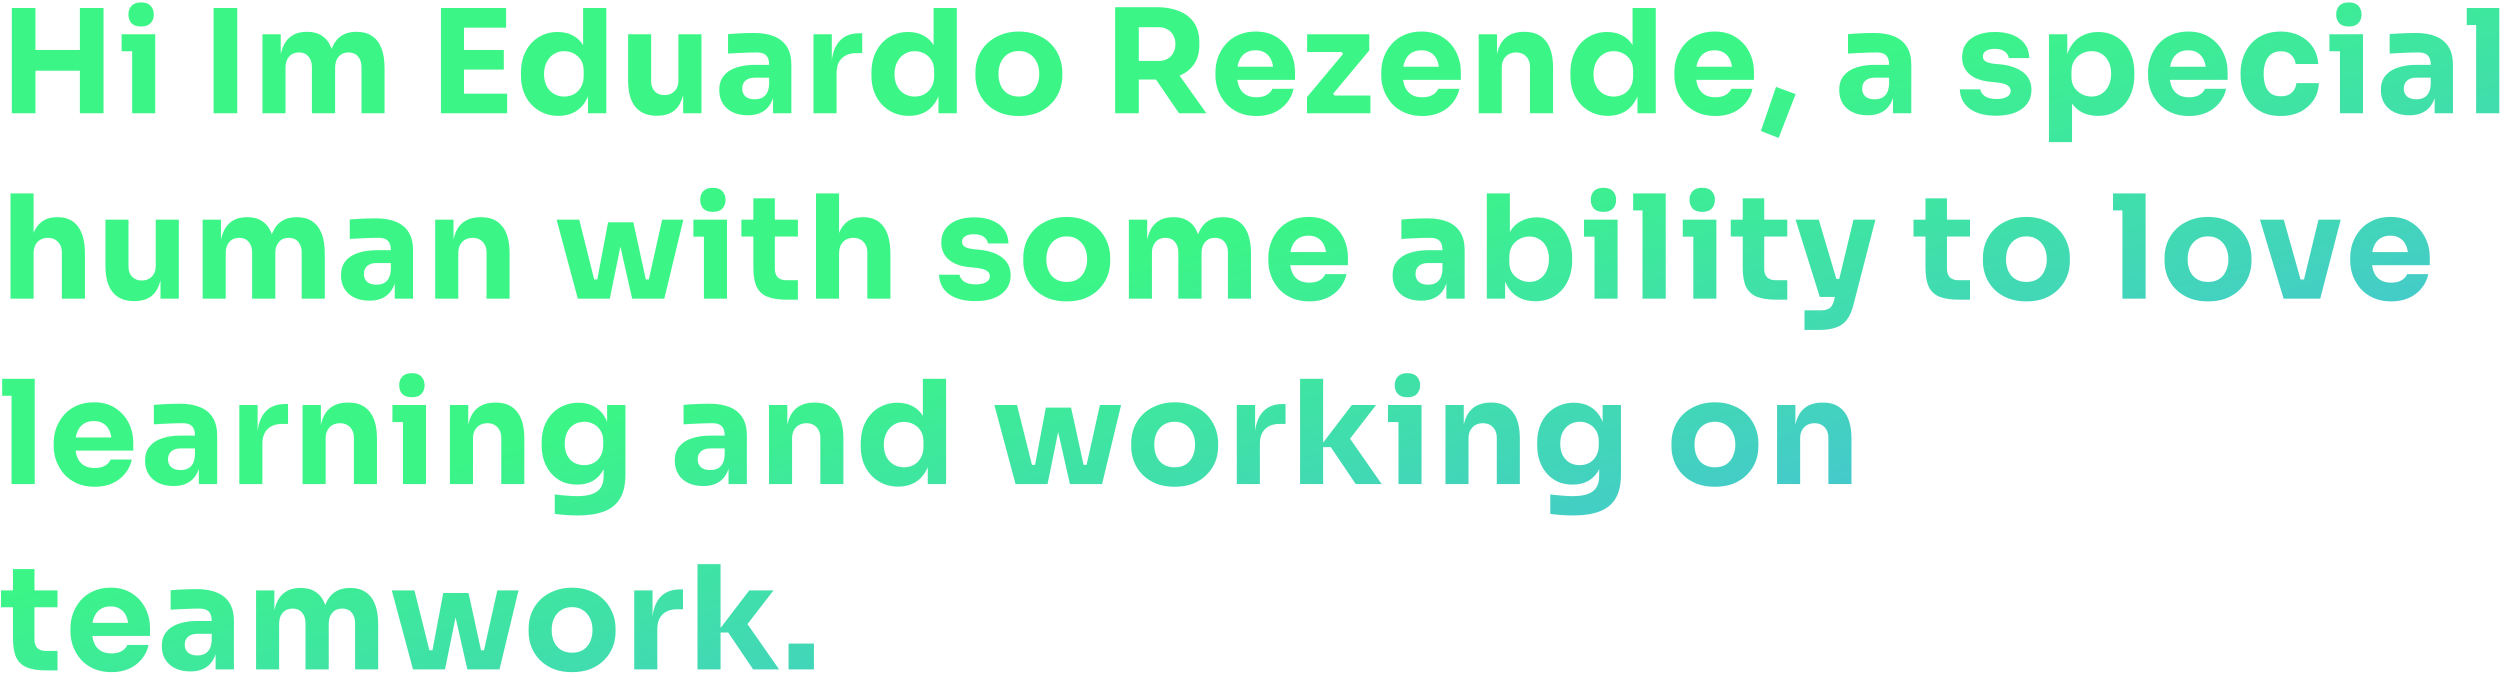 <svg width="971" height="262" viewBox="0 0 971 262" fill="none" xmlns="http://www.w3.org/2000/svg">
<path d="M31.024 44V3.12H40.208V44H31.024ZM4.592 44V3.12H13.776V44H4.592ZM12.152 27.48V19.416H32.648V27.48H12.152ZM51.333 44V13.312H60.293V44H51.333ZM47.245 19.92V13.312H60.293V19.92H47.245ZM54.805 10.288C53.125 10.288 51.874 9.859 51.053 9C50.269 8.104 49.877 6.984 49.877 5.64C49.877 4.259 50.269 3.139 51.053 2.28C51.874 1.384 53.125 0.936 54.805 0.936C56.485 0.936 57.717 1.384 58.501 2.28C59.322 3.139 59.733 4.259 59.733 5.64C59.733 6.984 59.322 8.104 58.501 9C57.717 9.859 56.485 10.288 54.805 10.288ZM82.954 44V3.12H92.138V44H82.954ZM101.932 44V13.312H109.044V26.528H108.54C108.54 23.392 108.932 20.779 109.716 18.688C110.5 16.597 111.676 15.029 113.244 13.984C114.812 12.901 116.734 12.36 119.012 12.36H119.404C121.718 12.36 123.641 12.901 125.172 13.984C126.74 15.029 127.916 16.597 128.7 18.688C129.521 20.779 129.932 23.392 129.932 26.528H127.748C127.748 23.392 128.14 20.779 128.924 18.688C129.745 16.597 130.94 15.029 132.508 13.984C134.076 12.901 135.998 12.36 138.276 12.36H138.668C140.982 12.36 142.924 12.901 144.492 13.984C146.097 15.029 147.31 16.597 148.132 18.688C148.953 20.779 149.364 23.392 149.364 26.528V44H140.404V26.024C140.404 24.344 139.956 22.981 139.06 21.936C138.201 20.891 136.969 20.368 135.364 20.368C133.758 20.368 132.489 20.909 131.556 21.992C130.622 23.037 130.156 24.437 130.156 26.192V44H121.14V26.024C121.14 24.344 120.692 22.981 119.796 21.936C118.937 20.891 117.724 20.368 116.156 20.368C114.513 20.368 113.225 20.909 112.292 21.992C111.358 23.037 110.892 24.437 110.892 26.192V44H101.932ZM171.264 44V3.12H180.224V44H171.264ZM179.104 44V36.384H196.968V44H179.104ZM179.104 27.032V19.416H195.68V27.032H179.104ZM179.104 10.736V3.12H196.576V10.736H179.104ZM216.9 45.008C214.735 45.008 212.756 44.616 210.964 43.832C209.21 43.048 207.679 41.965 206.372 40.584C205.066 39.165 204.058 37.504 203.348 35.6C202.676 33.696 202.34 31.643 202.34 29.44V28.152C202.34 25.949 202.658 23.896 203.292 21.992C203.964 20.088 204.916 18.427 206.148 17.008C207.418 15.552 208.93 14.432 210.684 13.648C212.439 12.827 214.399 12.416 216.564 12.416C219.028 12.416 221.156 12.957 222.948 14.04C224.74 15.085 226.14 16.653 227.148 18.744C228.156 20.797 228.716 23.336 228.828 26.36L226.476 24.176V3.12H235.492V44H228.38V31.288H229.612C229.5 34.2 228.884 36.683 227.764 38.736C226.682 40.789 225.207 42.357 223.34 43.44C221.474 44.485 219.327 45.008 216.9 45.008ZM219.14 37.504C220.522 37.504 221.772 37.205 222.892 36.608C224.05 35.973 224.964 35.059 225.636 33.864C226.346 32.669 226.7 31.232 226.7 29.552V27.48C226.7 25.837 226.346 24.456 225.636 23.336C224.927 22.216 223.994 21.357 222.836 20.76C221.679 20.163 220.428 19.864 219.084 19.864C217.591 19.864 216.247 20.256 215.052 21.04C213.895 21.787 212.98 22.832 212.308 24.176C211.636 25.483 211.3 27.013 211.3 28.768C211.3 30.56 211.636 32.109 212.308 33.416C212.98 34.723 213.914 35.731 215.108 36.44C216.303 37.149 217.647 37.504 219.14 37.504ZM254.979 44.952C251.433 44.952 248.707 43.813 246.803 41.536C244.899 39.221 243.947 35.749 243.947 31.12V13.312H252.907V31.568C252.907 33.211 253.374 34.517 254.307 35.488C255.241 36.459 256.491 36.944 258.059 36.944C259.665 36.944 260.971 36.44 261.979 35.432C262.987 34.424 263.491 33.061 263.491 31.344V13.312H272.451V44H265.339V31.064H265.955C265.955 34.163 265.545 36.757 264.723 38.848C263.939 40.901 262.763 42.432 261.195 43.44C259.627 44.448 257.686 44.952 255.371 44.952H254.979ZM300.249 44V34.928H298.737V25.072C298.737 23.504 298.364 22.328 297.617 21.544C296.87 20.76 295.676 20.368 294.033 20.368C293.212 20.368 292.129 20.387 290.785 20.424C289.441 20.461 288.06 20.517 286.641 20.592C285.222 20.667 283.934 20.741 282.777 20.816V13.256C283.636 13.181 284.644 13.107 285.801 13.032C286.958 12.957 288.153 12.901 289.385 12.864C290.617 12.827 291.774 12.808 292.857 12.808C295.993 12.808 298.625 13.256 300.753 14.152C302.918 15.048 304.561 16.411 305.681 18.24C306.801 20.032 307.361 22.347 307.361 25.184V44H300.249ZM290.449 44.784C288.246 44.784 286.305 44.392 284.625 43.608C282.982 42.824 281.694 41.704 280.761 40.248C279.828 38.755 279.361 36.981 279.361 34.928C279.361 32.688 279.94 30.859 281.097 29.44C282.254 27.984 283.878 26.92 285.969 26.248C288.06 25.539 290.468 25.184 293.193 25.184H299.745V30.168H293.137C291.569 30.168 290.356 30.56 289.497 31.344C288.676 32.091 288.265 33.117 288.265 34.424C288.265 35.656 288.676 36.664 289.497 37.448C290.356 38.195 291.569 38.568 293.137 38.568C294.145 38.568 295.041 38.4 295.825 38.064C296.646 37.691 297.318 37.075 297.841 36.216C298.364 35.357 298.662 34.163 298.737 32.632L300.865 34.872C300.678 37 300.156 38.792 299.297 40.248C298.476 41.704 297.318 42.824 295.825 43.608C294.369 44.392 292.577 44.784 290.449 44.784ZM315.963 44V13.312H323.075V26.472H322.907C322.907 22.141 323.822 18.8 325.651 16.448C327.518 14.096 330.206 12.92 333.715 12.92H334.891V20.648H332.651C330.187 20.648 328.283 21.32 326.939 22.664C325.595 23.971 324.923 25.875 324.923 28.376V44H315.963ZM353.025 45.008C350.86 45.008 348.881 44.616 347.089 43.832C345.335 43.048 343.804 41.965 342.497 40.584C341.191 39.165 340.183 37.504 339.473 35.6C338.801 33.696 338.465 31.643 338.465 29.44V28.152C338.465 25.949 338.783 23.896 339.417 21.992C340.089 20.088 341.041 18.427 342.273 17.008C343.543 15.552 345.055 14.432 346.809 13.648C348.564 12.827 350.524 12.416 352.689 12.416C355.153 12.416 357.281 12.957 359.073 14.04C360.865 15.085 362.265 16.653 363.273 18.744C364.281 20.797 364.841 23.336 364.953 26.36L362.601 24.176V3.12H371.617V44H364.505V31.288H365.737C365.625 34.2 365.009 36.683 363.889 38.736C362.807 40.789 361.332 42.357 359.465 43.44C357.599 44.485 355.452 45.008 353.025 45.008ZM355.265 37.504C356.647 37.504 357.897 37.205 359.017 36.608C360.175 35.973 361.089 35.059 361.761 33.864C362.471 32.669 362.825 31.232 362.825 29.552V27.48C362.825 25.837 362.471 24.456 361.761 23.336C361.052 22.216 360.119 21.357 358.961 20.76C357.804 20.163 356.553 19.864 355.209 19.864C353.716 19.864 352.372 20.256 351.177 21.04C350.02 21.787 349.105 22.832 348.433 24.176C347.761 25.483 347.425 27.013 347.425 28.768C347.425 30.56 347.761 32.109 348.433 33.416C349.105 34.723 350.039 35.731 351.233 36.44C352.428 37.149 353.772 37.504 355.265 37.504ZM395.696 45.064C393.008 45.064 390.619 44.653 388.528 43.832C386.438 42.973 384.664 41.816 383.208 40.36C381.79 38.904 380.707 37.243 379.96 35.376C379.214 33.472 378.84 31.475 378.84 29.384V28.096C378.84 25.968 379.214 23.952 379.96 22.048C380.744 20.107 381.864 18.408 383.32 16.952C384.814 15.496 386.606 14.357 388.696 13.536C390.787 12.677 393.12 12.248 395.696 12.248C398.347 12.248 400.699 12.677 402.752 13.536C404.843 14.357 406.616 15.496 408.072 16.952C409.528 18.408 410.648 20.107 411.432 22.048C412.216 23.952 412.608 25.968 412.608 28.096V29.384C412.608 31.475 412.235 33.472 411.488 35.376C410.742 37.243 409.64 38.904 408.184 40.36C406.766 41.816 405.011 42.973 402.92 43.832C400.83 44.653 398.422 45.064 395.696 45.064ZM395.696 37.504C397.451 37.504 398.907 37.131 400.064 36.384C401.222 35.637 402.099 34.592 402.696 33.248C403.331 31.904 403.648 30.411 403.648 28.768C403.648 27.013 403.331 25.483 402.696 24.176C402.062 22.832 401.147 21.768 399.952 20.984C398.795 20.2 397.376 19.808 395.696 19.808C394.054 19.808 392.635 20.2 391.44 20.984C390.246 21.768 389.331 22.832 388.696 24.176C388.099 25.483 387.8 27.013 387.8 28.768C387.8 30.411 388.099 31.904 388.696 33.248C389.294 34.592 390.19 35.637 391.384 36.384C392.579 37.131 394.016 37.504 395.696 37.504ZM433.123 44V2.784H442.307V44H433.123ZM457.931 44L445.947 26.416H456.027L468.571 44H457.931ZM439.843 30.896V23.672H449.923C451.267 23.672 452.425 23.411 453.395 22.888C454.403 22.328 455.169 21.563 455.691 20.592C456.251 19.584 456.531 18.427 456.531 17.12C456.531 15.813 456.251 14.675 455.691 13.704C455.169 12.696 454.403 11.931 453.395 11.408C452.425 10.848 451.267 10.568 449.923 10.568H439.843V2.784H449.195C452.593 2.784 455.542 3.307 458.043 4.352C460.545 5.36 462.467 6.872 463.811 8.888C465.155 10.904 465.827 13.443 465.827 16.504V17.4C465.827 20.424 465.137 22.944 463.755 24.96C462.411 26.939 460.489 28.432 457.987 29.44C455.523 30.411 452.593 30.896 449.195 30.896H439.843ZM488.035 45.064C485.421 45.064 483.107 44.616 481.091 43.72C479.112 42.824 477.451 41.629 476.107 40.136C474.8 38.605 473.792 36.907 473.083 35.04C472.411 33.136 472.075 31.195 472.075 29.216V28.096C472.075 26.043 472.411 24.083 473.083 22.216C473.792 20.312 474.8 18.613 476.107 17.12C477.413 15.627 479.037 14.451 480.979 13.592C482.957 12.696 485.197 12.248 487.699 12.248C490.984 12.248 493.747 12.995 495.987 14.488C498.264 15.944 500 17.867 501.195 20.256C502.389 22.608 502.987 25.184 502.987 27.984V31.008H475.827V25.912H497.555L494.643 28.264C494.643 26.435 494.381 24.867 493.859 23.56C493.336 22.253 492.552 21.264 491.507 20.592C490.499 19.883 489.229 19.528 487.699 19.528C486.131 19.528 484.805 19.883 483.723 20.592C482.64 21.301 481.819 22.347 481.259 23.728C480.699 25.072 480.419 26.733 480.419 28.712C480.419 30.541 480.68 32.147 481.203 33.528C481.725 34.872 482.547 35.917 483.667 36.664C484.787 37.411 486.243 37.784 488.035 37.784C489.677 37.784 491.021 37.467 492.067 36.832C493.112 36.197 493.821 35.413 494.195 34.48H502.427C501.979 36.533 501.101 38.363 499.795 39.968C498.488 41.573 496.845 42.824 494.867 43.72C492.888 44.616 490.611 45.064 488.035 45.064ZM507.635 44V37.728L522.026 20.48V21.376L520.683 19.696L521.691 20.2H507.691V13.312H531.827V19.584L517.435 36.832V35.992L518.779 37.672L517.771 37.112H532.275V44H507.635ZM552.433 45.064C549.82 45.064 547.505 44.616 545.489 43.72C543.51 42.824 541.849 41.629 540.505 40.136C539.198 38.605 538.19 36.907 537.481 35.04C536.809 33.136 536.473 31.195 536.473 29.216V28.096C536.473 26.043 536.809 24.083 537.481 22.216C538.19 20.312 539.198 18.613 540.505 17.12C541.812 15.627 543.436 14.451 545.377 13.592C547.356 12.696 549.596 12.248 552.097 12.248C555.382 12.248 558.145 12.995 560.385 14.488C562.662 15.944 564.398 17.867 565.593 20.256C566.788 22.608 567.385 25.184 567.385 27.984V31.008H540.225V25.912H561.953L559.041 28.264C559.041 26.435 558.78 24.867 558.257 23.56C557.734 22.253 556.95 21.264 555.905 20.592C554.897 19.883 553.628 19.528 552.097 19.528C550.529 19.528 549.204 19.883 548.121 20.592C547.038 21.301 546.217 22.347 545.657 23.728C545.097 25.072 544.817 26.733 544.817 28.712C544.817 30.541 545.078 32.147 545.601 33.528C546.124 34.872 546.945 35.917 548.065 36.664C549.185 37.411 550.641 37.784 552.433 37.784C554.076 37.784 555.42 37.467 556.465 36.832C557.51 36.197 558.22 35.413 558.593 34.48H566.825C566.377 36.533 565.5 38.363 564.193 39.968C562.886 41.573 561.244 42.824 559.265 43.72C557.286 44.616 555.009 45.064 552.433 45.064ZM574.322 44V13.312H581.434V26.472H580.93C580.93 23.336 581.322 20.723 582.106 18.632C582.928 16.541 584.16 14.973 585.802 13.928C587.445 12.883 589.442 12.36 591.794 12.36H592.186C595.77 12.36 598.496 13.536 600.362 15.888C602.266 18.203 603.218 21.731 603.218 26.472V44H594.258V25.968C594.258 24.325 593.773 22.981 592.802 21.936C591.832 20.891 590.525 20.368 588.882 20.368C587.202 20.368 585.84 20.909 584.794 21.992C583.786 23.037 583.282 24.419 583.282 26.136V44H574.322ZM624.51 45.008C622.344 45.008 620.366 44.616 618.574 43.832C616.819 43.048 615.288 41.965 613.982 40.584C612.675 39.165 611.667 37.504 610.958 35.6C610.286 33.696 609.95 31.643 609.95 29.44V28.152C609.95 25.949 610.267 23.896 610.902 21.992C611.574 20.088 612.526 18.427 613.758 17.008C615.027 15.552 616.539 14.432 618.294 13.648C620.048 12.827 622.008 12.416 624.174 12.416C626.638 12.416 628.766 12.957 630.558 14.04C632.35 15.085 633.75 16.653 634.758 18.744C635.766 20.797 636.326 23.336 636.438 26.36L634.086 24.176V3.12H643.102V44H635.99V31.288H637.222C637.11 34.2 636.494 36.683 635.374 38.736C634.291 40.789 632.816 42.357 630.95 43.44C629.083 44.485 626.936 45.008 624.51 45.008ZM626.75 37.504C628.131 37.504 629.382 37.205 630.502 36.608C631.659 35.973 632.574 35.059 633.246 33.864C633.955 32.669 634.31 31.232 634.31 29.552V27.48C634.31 25.837 633.955 24.456 633.246 23.336C632.536 22.216 631.603 21.357 630.446 20.76C629.288 20.163 628.038 19.864 626.694 19.864C625.2 19.864 623.856 20.256 622.662 21.04C621.504 21.787 620.59 22.832 619.918 24.176C619.246 25.483 618.91 27.013 618.91 28.768C618.91 30.56 619.246 32.109 619.918 33.416C620.59 34.723 621.523 35.731 622.718 36.44C623.912 37.149 625.256 37.504 626.75 37.504ZM666.285 45.064C663.671 45.064 661.357 44.616 659.341 43.72C657.362 42.824 655.701 41.629 654.357 40.136C653.05 38.605 652.042 36.907 651.333 35.04C650.661 33.136 650.325 31.195 650.325 29.216V28.096C650.325 26.043 650.661 24.083 651.333 22.216C652.042 20.312 653.05 18.613 654.357 17.12C655.663 15.627 657.287 14.451 659.229 13.592C661.207 12.696 663.447 12.248 665.949 12.248C669.234 12.248 671.997 12.995 674.237 14.488C676.514 15.944 678.25 17.867 679.445 20.256C680.639 22.608 681.237 25.184 681.237 27.984V31.008H654.077V25.912H675.805L672.893 28.264C672.893 26.435 672.631 24.867 672.109 23.56C671.586 22.253 670.802 21.264 669.757 20.592C668.749 19.883 667.479 19.528 665.949 19.528C664.381 19.528 663.055 19.883 661.973 20.592C660.89 21.301 660.069 22.347 659.509 23.728C658.949 25.072 658.669 26.733 658.669 28.712C658.669 30.541 658.93 32.147 659.453 33.528C659.975 34.872 660.797 35.917 661.917 36.664C663.037 37.411 664.493 37.784 666.285 37.784C667.927 37.784 669.271 37.467 670.317 36.832C671.362 36.197 672.071 35.413 672.445 34.48H680.677C680.229 36.533 679.351 38.363 678.045 39.968C676.738 41.573 675.095 42.824 673.117 43.72C671.138 44.616 668.861 45.064 666.285 45.064ZM690.819 53.576L683.931 50.888L689.811 33.752L697.427 36.552L690.819 53.576ZM735.233 44V34.928H733.721V25.072C733.721 23.504 733.348 22.328 732.601 21.544C731.855 20.76 730.66 20.368 729.017 20.368C728.196 20.368 727.113 20.387 725.769 20.424C724.425 20.461 723.044 20.517 721.625 20.592C720.207 20.667 718.919 20.741 717.761 20.816V13.256C718.62 13.181 719.628 13.107 720.785 13.032C721.943 12.957 723.137 12.901 724.369 12.864C725.601 12.827 726.759 12.808 727.841 12.808C730.977 12.808 733.609 13.256 735.737 14.152C737.903 15.048 739.545 16.411 740.665 18.24C741.785 20.032 742.345 22.347 742.345 25.184V44H735.233ZM725.433 44.784C723.231 44.784 721.289 44.392 719.609 43.608C717.967 42.824 716.679 41.704 715.745 40.248C714.812 38.755 714.345 36.981 714.345 34.928C714.345 32.688 714.924 30.859 716.081 29.44C717.239 27.984 718.863 26.92 720.953 26.248C723.044 25.539 725.452 25.184 728.177 25.184H734.729V30.168H728.121C726.553 30.168 725.34 30.56 724.481 31.344C723.66 32.091 723.249 33.117 723.249 34.424C723.249 35.656 723.66 36.664 724.481 37.448C725.34 38.195 726.553 38.568 728.121 38.568C729.129 38.568 730.025 38.4 730.809 38.064C731.631 37.691 732.303 37.075 732.825 36.216C733.348 35.357 733.647 34.163 733.721 32.632L735.849 34.872C735.663 37 735.14 38.792 734.281 40.248C733.46 41.704 732.303 42.824 730.809 43.608C729.353 44.392 727.561 44.784 725.433 44.784ZM775.353 44.952C770.985 44.952 767.569 44.056 765.105 42.264C762.641 40.472 761.335 37.952 761.185 34.704H769.137C769.287 35.675 769.865 36.552 770.873 37.336C771.919 38.083 773.468 38.456 775.521 38.456C777.089 38.456 778.377 38.195 779.385 37.672C780.431 37.112 780.953 36.328 780.953 35.32C780.953 34.424 780.561 33.715 779.777 33.192C778.993 32.632 777.593 32.24 775.577 32.016L773.169 31.792C769.473 31.419 766.692 30.392 764.825 28.712C762.996 27.032 762.081 24.885 762.081 22.272C762.081 20.107 762.623 18.296 763.705 16.84C764.788 15.384 766.281 14.283 768.185 13.536C770.127 12.789 772.329 12.416 774.793 12.416C778.751 12.416 781.943 13.293 784.369 15.048C786.796 16.765 788.065 19.267 788.177 22.552H780.225C780.076 21.544 779.553 20.704 778.657 20.032C777.761 19.323 776.436 18.968 774.681 18.968C773.3 18.968 772.199 19.229 771.377 19.752C770.556 20.275 770.145 20.984 770.145 21.88C770.145 22.739 770.5 23.392 771.209 23.84C771.919 24.288 773.076 24.605 774.681 24.792L777.089 25.016C780.86 25.427 783.791 26.472 785.881 28.152C787.972 29.832 789.017 32.091 789.017 34.928C789.017 36.981 788.457 38.773 787.337 40.304C786.217 41.797 784.631 42.955 782.577 43.776C780.524 44.56 778.116 44.952 775.353 44.952ZM795.822 55.2V13.312H802.934V26.584L801.982 26.528C802.132 23.467 802.766 20.891 803.886 18.8C805.006 16.672 806.518 15.085 808.422 14.04C810.326 12.957 812.473 12.416 814.862 12.416C816.99 12.416 818.913 12.808 820.63 13.592C822.385 14.376 823.878 15.477 825.11 16.896C826.38 18.277 827.332 19.92 827.966 21.824C828.638 23.691 828.974 25.744 828.974 27.984V29.272C828.974 31.475 828.657 33.547 828.022 35.488C827.388 37.392 826.454 39.053 825.222 40.472C824.028 41.891 822.553 43.011 820.798 43.832C819.081 44.616 817.102 45.008 814.862 45.008C812.548 45.008 810.457 44.541 808.59 43.608C806.761 42.637 805.286 41.181 804.166 39.24C803.046 37.261 802.43 34.76 802.318 31.736L804.782 35.096V55.2H795.822ZM812.342 37.504C813.873 37.504 815.198 37.131 816.318 36.384C817.476 35.637 818.372 34.592 819.006 33.248C819.641 31.904 819.958 30.355 819.958 28.6C819.958 26.845 819.641 25.315 819.006 24.008C818.372 22.701 817.494 21.693 816.374 20.984C815.254 20.237 813.91 19.864 812.342 19.864C810.998 19.864 809.729 20.181 808.534 20.816C807.34 21.451 806.369 22.365 805.622 23.56C804.913 24.717 804.558 26.136 804.558 27.816V29.888C804.558 31.493 804.932 32.875 805.678 34.032C806.462 35.152 807.452 36.011 808.646 36.608C809.841 37.205 811.073 37.504 812.342 37.504ZM850.253 45.064C847.64 45.064 845.325 44.616 843.309 43.72C841.331 42.824 839.669 41.629 838.325 40.136C837.019 38.605 836.011 36.907 835.301 35.04C834.629 33.136 834.293 31.195 834.293 29.216V28.096C834.293 26.043 834.629 24.083 835.301 22.216C836.011 20.312 837.019 18.613 838.325 17.12C839.632 15.627 841.256 14.451 843.197 13.592C845.176 12.696 847.416 12.248 849.917 12.248C853.203 12.248 855.965 12.995 858.205 14.488C860.483 15.944 862.219 17.867 863.413 20.256C864.608 22.608 865.205 25.184 865.205 27.984V31.008H838.045V25.912H859.773L856.861 28.264C856.861 26.435 856.6 24.867 856.077 23.56C855.555 22.253 854.771 21.264 853.725 20.592C852.717 19.883 851.448 19.528 849.917 19.528C848.349 19.528 847.024 19.883 845.941 20.592C844.859 21.301 844.037 22.347 843.477 23.728C842.917 25.072 842.637 26.733 842.637 28.712C842.637 30.541 842.899 32.147 843.421 33.528C843.944 34.872 844.765 35.917 845.885 36.664C847.005 37.411 848.461 37.784 850.253 37.784C851.896 37.784 853.24 37.467 854.285 36.832C855.331 36.197 856.04 35.413 856.413 34.48H864.645C864.197 36.533 863.32 38.363 862.013 39.968C860.707 41.573 859.064 42.824 857.085 43.72C855.107 44.616 852.829 45.064 850.253 45.064ZM885.919 45.064C883.268 45.064 880.953 44.635 878.975 43.776C877.033 42.88 875.409 41.685 874.103 40.192C872.796 38.699 871.825 37.019 871.191 35.152C870.556 33.248 870.239 31.288 870.239 29.272V28.208C870.239 26.117 870.575 24.12 871.247 22.216C871.919 20.275 872.908 18.557 874.215 17.064C875.521 15.571 877.145 14.395 879.087 13.536C881.065 12.677 883.324 12.248 885.863 12.248C888.625 12.248 891.071 12.789 893.199 13.872C895.327 14.917 897.025 16.392 898.295 18.296C899.564 20.2 900.273 22.384 900.423 24.848H891.631C891.481 23.467 890.921 22.309 889.951 21.376C889.017 20.405 887.655 19.92 885.863 19.92C884.369 19.92 883.119 20.293 882.111 21.04C881.14 21.787 880.412 22.813 879.927 24.12C879.441 25.427 879.199 26.976 879.199 28.768C879.199 30.411 879.423 31.904 879.871 33.248C880.319 34.555 881.028 35.581 881.999 36.328C883.007 37.037 884.313 37.392 885.919 37.392C887.113 37.392 888.121 37.187 888.943 36.776C889.801 36.328 890.473 35.731 890.959 34.984C891.481 34.2 891.799 33.304 891.911 32.296H900.647C900.535 34.835 899.825 37.075 898.519 39.016C897.212 40.92 895.476 42.413 893.311 43.496C891.145 44.541 888.681 45.064 885.919 45.064ZM908.833 44V13.312H917.793V44H908.833ZM904.745 19.92V13.312H917.793V19.92H904.745ZM912.305 10.288C910.625 10.288 909.374 9.859 908.553 9C907.769 8.104 907.377 6.984 907.377 5.64C907.377 4.259 907.769 3.139 908.553 2.28C909.374 1.384 910.625 0.936 912.305 0.936C913.985 0.936 915.217 1.384 916.001 2.28C916.822 3.139 917.233 4.259 917.233 5.64C917.233 6.984 916.822 8.104 916.001 9C915.217 9.859 913.985 10.288 912.305 10.288ZM945.616 44V34.928H944.104V25.072C944.104 23.504 943.731 22.328 942.984 21.544C942.238 20.76 941.043 20.368 939.4 20.368C938.579 20.368 937.496 20.387 936.152 20.424C934.808 20.461 933.427 20.517 932.008 20.592C930.59 20.667 929.302 20.741 928.144 20.816V13.256C929.003 13.181 930.011 13.107 931.168 13.032C932.326 12.957 933.52 12.901 934.752 12.864C935.984 12.827 937.142 12.808 938.224 12.808C941.36 12.808 943.992 13.256 946.12 14.152C948.286 15.048 949.928 16.411 951.048 18.24C952.168 20.032 952.728 22.347 952.728 25.184V44H945.616ZM935.816 44.784C933.614 44.784 931.672 44.392 929.992 43.608C928.35 42.824 927.062 41.704 926.128 40.248C925.195 38.755 924.728 36.981 924.728 34.928C924.728 32.688 925.307 30.859 926.464 29.44C927.622 27.984 929.246 26.92 931.336 26.248C933.427 25.539 935.835 25.184 938.56 25.184H945.112V30.168H938.504C936.936 30.168 935.723 30.56 934.864 31.344C934.043 32.091 933.632 33.117 933.632 34.424C933.632 35.656 934.043 36.664 934.864 37.448C935.723 38.195 936.936 38.568 938.504 38.568C939.512 38.568 940.408 38.4 941.192 38.064C942.014 37.691 942.686 37.075 943.208 36.216C943.731 35.357 944.03 34.163 944.104 32.632L946.232 34.872C946.046 37 945.523 38.792 944.664 40.248C943.843 41.704 942.686 42.824 941.192 43.608C939.736 44.392 937.944 44.784 935.816 44.784ZM961.722 44V3.12H970.738V44H961.722ZM958.082 9.728V3.12H970.738V9.728H958.082ZM4.088 116V75.12H13.048V98.696H11.704C11.704 95.597 12.096 92.984 12.88 90.856C13.664 88.728 14.821 87.123 16.352 86.04C17.883 84.92 19.805 84.36 22.12 84.36H22.512C25.909 84.36 28.504 85.573 30.296 88C32.088 90.389 32.984 93.899 32.984 98.528V116H24.024V97.968C24.024 96.288 23.52 94.944 22.512 93.936C21.541 92.891 20.253 92.368 18.648 92.368C16.968 92.368 15.605 92.909 14.56 93.992C13.552 95.075 13.048 96.512 13.048 98.304V116H4.088ZM51.979 116.952C48.433 116.952 45.707 115.813 43.803 113.536C41.899 111.221 40.947 107.749 40.947 103.12V85.312H49.907V103.568C49.907 105.211 50.374 106.517 51.307 107.488C52.241 108.459 53.491 108.944 55.059 108.944C56.665 108.944 57.971 108.44 58.979 107.432C59.987 106.424 60.491 105.061 60.491 103.344V85.312H69.451V116H62.339V103.064H62.955C62.955 106.163 62.545 108.757 61.723 110.848C60.939 112.901 59.763 114.432 58.195 115.44C56.627 116.448 54.686 116.952 52.371 116.952H51.979ZM78.713 116V85.312H85.825V98.528H85.321C85.321 95.392 85.713 92.779 86.497 90.688C87.281 88.597 88.457 87.029 90.025 85.984C91.593 84.901 93.516 84.36 95.793 84.36H96.185C98.5 84.36 100.422 84.901 101.953 85.984C103.521 87.029 104.697 88.597 105.481 90.688C106.302 92.779 106.713 95.392 106.713 98.528H104.529C104.529 95.392 104.921 92.779 105.705 90.688C106.526 88.597 107.721 87.029 109.289 85.984C110.857 84.901 112.78 84.36 115.057 84.36H115.449C117.764 84.36 119.705 84.901 121.273 85.984C122.878 87.029 124.092 88.597 124.913 90.688C125.734 92.779 126.145 95.392 126.145 98.528V116H117.185V98.024C117.185 96.344 116.737 94.981 115.841 93.936C114.982 92.891 113.75 92.368 112.145 92.368C110.54 92.368 109.27 92.909 108.337 93.992C107.404 95.037 106.937 96.437 106.937 98.192V116H97.921V98.024C97.921 96.344 97.473 94.981 96.577 93.936C95.718 92.891 94.505 92.368 92.937 92.368C91.294 92.368 90.006 92.909 89.073 93.992C88.14 95.037 87.673 96.437 87.673 98.192V116H78.713ZM153.319 116V106.928H151.807V97.072C151.807 95.504 151.434 94.328 150.687 93.544C149.941 92.76 148.746 92.368 147.103 92.368C146.282 92.368 145.199 92.387 143.855 92.424C142.511 92.461 141.13 92.517 139.711 92.592C138.293 92.667 137.005 92.741 135.847 92.816V85.256C136.706 85.181 137.714 85.107 138.871 85.032C140.029 84.957 141.223 84.901 142.455 84.864C143.687 84.827 144.845 84.808 145.927 84.808C149.063 84.808 151.695 85.256 153.823 86.152C155.989 87.048 157.631 88.411 158.751 90.24C159.871 92.032 160.431 94.347 160.431 97.184V116H153.319ZM143.519 116.784C141.317 116.784 139.375 116.392 137.695 115.608C136.053 114.824 134.765 113.704 133.831 112.248C132.898 110.755 132.431 108.981 132.431 106.928C132.431 104.688 133.01 102.859 134.167 101.44C135.325 99.984 136.949 98.92 139.039 98.248C141.13 97.539 143.538 97.184 146.263 97.184H152.815V102.168H146.207C144.639 102.168 143.426 102.56 142.567 103.344C141.746 104.091 141.335 105.117 141.335 106.424C141.335 107.656 141.746 108.664 142.567 109.448C143.426 110.195 144.639 110.568 146.207 110.568C147.215 110.568 148.111 110.4 148.895 110.064C149.717 109.691 150.389 109.075 150.911 108.216C151.434 107.357 151.733 106.163 151.807 104.632L153.935 106.872C153.749 109 153.226 110.792 152.367 112.248C151.546 113.704 150.389 114.824 148.895 115.608C147.439 116.392 145.647 116.784 143.519 116.784ZM169.033 116V85.312H176.145V98.472H175.641C175.641 95.336 176.033 92.723 176.817 90.632C177.639 88.541 178.871 86.973 180.513 85.928C182.156 84.883 184.153 84.36 186.505 84.36H186.897C190.481 84.36 193.207 85.536 195.073 87.888C196.977 90.203 197.929 93.731 197.929 98.472V116H188.969V97.968C188.969 96.325 188.484 94.981 187.513 93.936C186.543 92.891 185.236 92.368 183.593 92.368C181.913 92.368 180.551 92.909 179.505 93.992C178.497 95.037 177.993 96.419 177.993 98.136V116H169.033ZM230.578 116L236.178 86.32H245.978L252.474 116H245.53L238.866 86.544H242.842L236.85 116H230.578ZM228.45 116L228.394 108.552H234.554L234.61 116H228.45ZM224.418 116L216.186 85.312H224.978L232.65 116H224.418ZM247.826 116L247.882 108.552H254.042V116H247.826ZM250.346 116L257.178 85.312H265.41L258.018 116H250.346ZM273.403 116V85.312H282.363V116H273.403ZM269.315 91.92V85.312H282.363V91.92H269.315ZM276.875 82.288C275.195 82.288 273.945 81.859 273.123 81C272.339 80.104 271.947 78.984 271.947 77.64C271.947 76.259 272.339 75.139 273.123 74.28C273.945 73.384 275.195 72.936 276.875 72.936C278.555 72.936 279.787 73.384 280.571 74.28C281.393 75.139 281.803 76.259 281.803 77.64C281.803 78.984 281.393 80.104 280.571 81C279.787 81.859 278.555 82.288 276.875 82.288ZM305.595 116.392C302.496 116.392 299.995 116.019 298.091 115.272C296.187 114.488 294.787 113.2 293.891 111.408C293.032 109.579 292.603 107.115 292.603 104.016V77.024H300.947V104.352C300.947 105.808 301.32 106.928 302.067 107.712C302.851 108.459 303.952 108.832 305.371 108.832H309.907V116.392H305.595ZM287.955 91.864V85.312H309.907V91.864H287.955ZM316.932 116V75.12H325.892V98.696H324.548C324.548 95.597 324.94 92.984 325.724 90.856C326.508 88.728 327.665 87.123 329.196 86.04C330.726 84.92 332.649 84.36 334.964 84.36H335.356C338.753 84.36 341.348 85.573 343.14 88C344.932 90.389 345.828 93.899 345.828 98.528V116H336.868V97.968C336.868 96.288 336.364 94.944 335.356 93.936C334.385 92.891 333.097 92.368 331.492 92.368C329.812 92.368 328.449 92.909 327.404 93.992C326.396 95.075 325.892 96.512 325.892 98.304V116H316.932ZM378.869 116.952C374.501 116.952 371.085 116.056 368.621 114.264C366.157 112.472 364.85 109.952 364.701 106.704H372.653C372.802 107.675 373.381 108.552 374.389 109.336C375.434 110.083 376.983 110.456 379.037 110.456C380.605 110.456 381.893 110.195 382.901 109.672C383.946 109.112 384.469 108.328 384.469 107.32C384.469 106.424 384.077 105.715 383.293 105.192C382.509 104.632 381.109 104.24 379.093 104.016L376.685 103.792C372.989 103.419 370.207 102.392 368.341 100.712C366.511 99.032 365.597 96.885 365.597 94.272C365.597 92.107 366.138 90.296 367.221 88.84C368.303 87.384 369.797 86.283 371.701 85.536C373.642 84.789 375.845 84.416 378.309 84.416C382.266 84.416 385.458 85.293 387.885 87.048C390.311 88.765 391.581 91.267 391.693 94.552H383.741C383.591 93.544 383.069 92.704 382.173 92.032C381.277 91.323 379.951 90.968 378.197 90.968C376.815 90.968 375.714 91.229 374.893 91.752C374.071 92.275 373.661 92.984 373.661 93.88C373.661 94.739 374.015 95.392 374.725 95.84C375.434 96.288 376.591 96.605 378.197 96.792L380.605 97.016C384.375 97.427 387.306 98.472 389.397 100.152C391.487 101.832 392.533 104.091 392.533 106.928C392.533 108.981 391.973 110.773 390.853 112.304C389.733 113.797 388.146 114.955 386.093 115.776C384.039 116.56 381.631 116.952 378.869 116.952ZM414.29 117.064C411.602 117.064 409.213 116.653 407.122 115.832C405.031 114.973 403.258 113.816 401.802 112.36C400.383 110.904 399.301 109.243 398.554 107.376C397.807 105.472 397.434 103.475 397.434 101.384V100.096C397.434 97.968 397.807 95.952 398.554 94.048C399.338 92.107 400.458 90.408 401.914 88.952C403.407 87.496 405.199 86.357 407.29 85.536C409.381 84.677 411.714 84.248 414.29 84.248C416.941 84.248 419.293 84.677 421.346 85.536C423.437 86.357 425.21 87.496 426.666 88.952C428.122 90.408 429.242 92.107 430.026 94.048C430.81 95.952 431.202 97.968 431.202 100.096V101.384C431.202 103.475 430.829 105.472 430.082 107.376C429.335 109.243 428.234 110.904 426.778 112.36C425.359 113.816 423.605 114.973 421.514 115.832C419.423 116.653 417.015 117.064 414.29 117.064ZM414.29 109.504C416.045 109.504 417.501 109.131 418.658 108.384C419.815 107.637 420.693 106.592 421.29 105.248C421.925 103.904 422.242 102.411 422.242 100.768C422.242 99.013 421.925 97.483 421.29 96.176C420.655 94.832 419.741 93.768 418.546 92.984C417.389 92.2 415.97 91.808 414.29 91.808C412.647 91.808 411.229 92.2 410.034 92.984C408.839 93.768 407.925 94.832 407.29 96.176C406.693 97.483 406.394 99.013 406.394 100.768C406.394 102.411 406.693 103.904 407.29 105.248C407.887 106.592 408.783 107.637 409.978 108.384C411.173 109.131 412.61 109.504 414.29 109.504ZM438.455 116V85.312H445.567V98.528H445.063C445.063 95.392 445.455 92.779 446.239 90.688C447.023 88.597 448.199 87.029 449.767 85.984C451.335 84.901 453.258 84.36 455.535 84.36H455.927C458.242 84.36 460.165 84.901 461.695 85.984C463.263 87.029 464.439 88.597 465.223 90.688C466.045 92.779 466.455 95.392 466.455 98.528H464.271C464.271 95.392 464.663 92.779 465.447 90.688C466.269 88.597 467.463 87.029 469.031 85.984C470.599 84.901 472.522 84.36 474.799 84.36H475.191C477.506 84.36 479.447 84.901 481.015 85.984C482.621 87.029 483.834 88.597 484.655 90.688C485.477 92.779 485.887 95.392 485.887 98.528V116H476.927V98.024C476.927 96.344 476.479 94.981 475.583 93.936C474.725 92.891 473.493 92.368 471.887 92.368C470.282 92.368 469.013 92.909 468.079 93.992C467.146 95.037 466.679 96.437 466.679 98.192V116H457.663V98.024C457.663 96.344 457.215 94.981 456.319 93.936C455.461 92.891 454.247 92.368 452.679 92.368C451.037 92.368 449.749 92.909 448.815 93.992C447.882 95.037 447.415 96.437 447.415 98.192V116H438.455ZM508.582 117.064C505.968 117.064 503.654 116.616 501.638 115.72C499.659 114.824 497.998 113.629 496.654 112.136C495.347 110.605 494.339 108.907 493.63 107.04C492.958 105.136 492.622 103.195 492.622 101.216V100.096C492.622 98.043 492.958 96.083 493.63 94.216C494.339 92.312 495.347 90.613 496.654 89.12C497.96 87.627 499.584 86.451 501.526 85.592C503.504 84.696 505.744 84.248 508.246 84.248C511.531 84.248 514.294 84.995 516.534 86.488C518.811 87.944 520.547 89.867 521.742 92.256C522.936 94.608 523.534 97.184 523.534 99.984V103.008H496.374V97.912H518.102L515.19 100.264C515.19 98.435 514.928 96.867 514.406 95.56C513.883 94.253 513.099 93.264 512.054 92.592C511.046 91.883 509.776 91.528 508.246 91.528C506.678 91.528 505.352 91.883 504.27 92.592C503.187 93.301 502.366 94.347 501.806 95.728C501.246 97.072 500.966 98.733 500.966 100.712C500.966 102.541 501.227 104.147 501.75 105.528C502.272 106.872 503.094 107.917 504.214 108.664C505.334 109.411 506.79 109.784 508.582 109.784C510.224 109.784 511.568 109.467 512.614 108.832C513.659 108.197 514.368 107.413 514.742 106.48H522.974C522.526 108.533 521.648 110.363 520.342 111.968C519.035 113.573 517.392 114.824 515.414 115.72C513.435 116.616 511.158 117.064 508.582 117.064ZM561.765 116V106.928H560.253V97.072C560.253 95.504 559.879 94.328 559.133 93.544C558.386 92.76 557.191 92.368 555.549 92.368C554.727 92.368 553.645 92.387 552.301 92.424C550.957 92.461 549.575 92.517 548.157 92.592C546.738 92.667 545.45 92.741 544.293 92.816V85.256C545.151 85.181 546.159 85.107 547.317 85.032C548.474 84.957 549.669 84.901 550.901 84.864C552.133 84.827 553.29 84.808 554.373 84.808C557.509 84.808 560.141 85.256 562.269 86.152C564.434 87.048 566.077 88.411 567.197 90.24C568.317 92.032 568.877 94.347 568.877 97.184V116H561.765ZM551.965 116.784C549.762 116.784 547.821 116.392 546.141 115.608C544.498 114.824 543.21 113.704 542.277 112.248C541.343 110.755 540.877 108.981 540.877 106.928C540.877 104.688 541.455 102.859 542.613 101.44C543.77 99.984 545.394 98.92 547.485 98.248C549.575 97.539 551.983 97.184 554.709 97.184H561.261V102.168H554.653C553.085 102.168 551.871 102.56 551.013 103.344C550.191 104.091 549.781 105.117 549.781 106.424C549.781 107.656 550.191 108.664 551.013 109.448C551.871 110.195 553.085 110.568 554.653 110.568C555.661 110.568 556.557 110.4 557.341 110.064C558.162 109.691 558.834 109.075 559.357 108.216C559.879 107.357 560.178 106.163 560.253 104.632L562.381 106.872C562.194 109 561.671 110.792 560.813 112.248C559.991 113.704 558.834 114.824 557.341 115.608C555.885 116.392 554.093 116.784 551.965 116.784ZM596.351 117.008C593.849 117.008 591.647 116.485 589.743 115.44C587.839 114.357 586.345 112.808 585.263 110.792C584.18 108.776 583.601 106.312 583.527 103.4H584.591V116H577.479V75.12H586.439V95.896L584.311 98.584C584.423 95.485 585.001 92.891 586.047 90.8C587.129 88.672 588.604 87.085 590.471 86.04C592.337 84.957 594.465 84.416 596.855 84.416C598.945 84.416 600.831 84.808 602.511 85.592C604.228 86.339 605.684 87.421 606.879 88.84C608.073 90.221 608.988 91.864 609.623 93.768C610.295 95.672 610.631 97.744 610.631 99.984V101.216C610.631 103.456 610.295 105.528 609.623 107.432C608.988 109.336 608.036 111.016 606.767 112.472C605.535 113.891 604.041 115.011 602.287 115.832C600.532 116.616 598.553 117.008 596.351 117.008ZM593.999 109.504C595.529 109.504 596.855 109.131 597.975 108.384C599.132 107.637 600.028 106.592 600.663 105.248C601.297 103.867 601.615 102.317 601.615 100.6C601.615 98.845 601.297 97.315 600.663 96.008C600.028 94.701 599.132 93.693 597.975 92.984C596.855 92.237 595.529 91.864 593.999 91.864C592.655 91.864 591.385 92.181 590.191 92.816C588.996 93.451 588.025 94.365 587.279 95.56C586.569 96.717 586.215 98.136 586.215 99.816V101.888C586.215 103.493 586.588 104.875 587.335 106.032C588.119 107.152 589.108 108.011 590.303 108.608C591.497 109.205 592.729 109.504 593.999 109.504ZM619.31 116V85.312H628.27V116H619.31ZM615.222 91.92V85.312H628.27V91.92H615.222ZM622.782 82.288C621.102 82.288 619.851 81.859 619.03 81C618.246 80.104 617.854 78.984 617.854 77.64C617.854 76.259 618.246 75.139 619.03 74.28C619.851 73.384 621.102 72.936 622.782 72.936C624.462 72.936 625.694 73.384 626.478 74.28C627.299 75.139 627.71 76.259 627.71 77.64C627.71 78.984 627.299 80.104 626.478 81C625.694 81.859 624.462 82.288 622.782 82.288ZM637.949 116V75.12H646.965V116H637.949ZM634.309 81.728V75.12H646.965V81.728H634.309ZM657.677 116V85.312H666.637V116H657.677ZM653.589 91.92V85.312H666.637V91.92H653.589ZM661.149 82.288C659.469 82.288 658.218 81.859 657.397 81C656.613 80.104 656.221 78.984 656.221 77.64C656.221 76.259 656.613 75.139 657.397 74.28C658.218 73.384 659.469 72.936 661.149 72.936C662.829 72.936 664.061 73.384 664.845 74.28C665.666 75.139 666.077 76.259 666.077 77.64C666.077 78.984 665.666 80.104 664.845 81C664.061 81.859 662.829 82.288 661.149 82.288ZM689.868 116.392C686.769 116.392 684.268 116.019 682.364 115.272C680.46 114.488 679.06 113.2 678.164 111.408C677.305 109.579 676.876 107.115 676.876 104.016V77.024H685.22V104.352C685.22 105.808 685.593 106.928 686.34 107.712C687.124 108.459 688.225 108.832 689.644 108.832H694.18V116.392H689.868ZM672.228 91.864V85.312H694.18V91.864H672.228ZM700.869 128.152V120.536H707.253C708.224 120.536 709.045 120.405 709.717 120.144C710.389 119.92 710.931 119.528 711.341 118.968C711.752 118.408 712.088 117.643 712.349 116.672L719.909 85.312H728.421L719.853 118.464C719.256 120.853 718.416 122.757 717.333 124.176C716.288 125.595 714.869 126.603 713.077 127.2C711.323 127.835 709.083 128.152 706.357 128.152H700.869ZM710.501 115.328V108.328H716.997V115.328H710.501ZM706.805 115.328L697.397 85.312H706.413L715.317 115.328H706.805ZM760.845 116.392C757.746 116.392 755.245 116.019 753.341 115.272C751.437 114.488 750.037 113.2 749.141 111.408C748.282 109.579 747.853 107.115 747.853 104.016V77.024H756.197V104.352C756.197 105.808 756.57 106.928 757.317 107.712C758.101 108.459 759.202 108.832 760.621 108.832H765.157V116.392H760.845ZM743.205 91.864V85.312H765.157V91.864H743.205ZM787.024 117.064C784.336 117.064 781.947 116.653 779.856 115.832C777.766 114.973 775.992 113.816 774.536 112.36C773.118 110.904 772.035 109.243 771.288 107.376C770.542 105.472 770.168 103.475 770.168 101.384V100.096C770.168 97.968 770.542 95.952 771.288 94.048C772.072 92.107 773.192 90.408 774.648 88.952C776.142 87.496 777.934 86.357 780.024 85.536C782.115 84.677 784.448 84.248 787.024 84.248C789.675 84.248 792.027 84.677 794.08 85.536C796.171 86.357 797.944 87.496 799.4 88.952C800.856 90.408 801.976 92.107 802.76 94.048C803.544 95.952 803.936 97.968 803.936 100.096V101.384C803.936 103.475 803.563 105.472 802.816 107.376C802.07 109.243 800.968 110.904 799.512 112.36C798.094 113.816 796.339 114.973 794.248 115.832C792.158 116.653 789.75 117.064 787.024 117.064ZM787.024 109.504C788.779 109.504 790.235 109.131 791.392 108.384C792.55 107.637 793.427 106.592 794.024 105.248C794.659 103.904 794.976 102.411 794.976 100.768C794.976 99.013 794.659 97.483 794.024 96.176C793.39 94.832 792.475 93.768 791.28 92.984C790.123 92.2 788.704 91.808 787.024 91.808C785.382 91.808 783.963 92.2 782.768 92.984C781.574 93.768 780.659 94.832 780.024 96.176C779.427 97.483 779.128 99.013 779.128 100.768C779.128 102.411 779.427 103.904 780.024 105.248C780.622 106.592 781.518 107.637 782.712 108.384C783.907 109.131 785.344 109.504 787.024 109.504ZM824.339 116V75.12H833.355V116H824.339ZM820.699 81.728V75.12H833.355V81.728H820.699ZM857.563 117.064C854.875 117.064 852.486 116.653 850.395 115.832C848.305 114.973 846.531 113.816 845.075 112.36C843.657 110.904 842.574 109.243 841.827 107.376C841.081 105.472 840.707 103.475 840.707 101.384V100.096C840.707 97.968 841.081 95.952 841.827 94.048C842.611 92.107 843.731 90.408 845.187 88.952C846.681 87.496 848.473 86.357 850.563 85.536C852.654 84.677 854.987 84.248 857.563 84.248C860.214 84.248 862.566 84.677 864.619 85.536C866.71 86.357 868.483 87.496 869.939 88.952C871.395 90.408 872.515 92.107 873.299 94.048C874.083 95.952 874.475 97.968 874.475 100.096V101.384C874.475 103.475 874.102 105.472 873.355 107.376C872.609 109.243 871.507 110.904 870.051 112.36C868.633 113.816 866.878 114.973 864.787 115.832C862.697 116.653 860.289 117.064 857.563 117.064ZM857.563 109.504C859.318 109.504 860.774 109.131 861.931 108.384C863.089 107.637 863.966 106.592 864.563 105.248C865.198 103.904 865.515 102.411 865.515 100.768C865.515 99.013 865.198 97.483 864.563 96.176C863.929 94.832 863.014 93.768 861.819 92.984C860.662 92.2 859.243 91.808 857.563 91.808C855.921 91.808 854.502 92.2 853.307 92.984C852.113 93.768 851.198 94.832 850.563 96.176C849.966 97.483 849.667 99.013 849.667 100.768C849.667 102.411 849.966 103.904 850.563 105.248C851.161 106.592 852.057 107.637 853.251 108.384C854.446 109.131 855.883 109.504 857.563 109.504ZM886.954 116L877.77 85.312H887.01L895.634 116H886.954ZM889.754 116V108.552H898.77V116H889.754ZM893.058 116L900.506 85.312H909.13L901.178 116H893.058ZM928.777 117.064C926.163 117.064 923.849 116.616 921.833 115.72C919.854 114.824 918.193 113.629 916.849 112.136C915.542 110.605 914.534 108.907 913.825 107.04C913.153 105.136 912.817 103.195 912.817 101.216V100.096C912.817 98.043 913.153 96.083 913.825 94.216C914.534 92.312 915.542 90.613 916.849 89.12C918.155 87.627 919.779 86.451 921.721 85.592C923.699 84.696 925.939 84.248 928.441 84.248C931.726 84.248 934.489 84.995 936.729 86.488C939.006 87.944 940.742 89.867 941.937 92.256C943.131 94.608 943.729 97.184 943.729 99.984V103.008H916.569V97.912H938.297L935.385 100.264C935.385 98.435 935.123 96.867 934.601 95.56C934.078 94.253 933.294 93.264 932.249 92.592C931.241 91.883 929.971 91.528 928.441 91.528C926.873 91.528 925.547 91.883 924.465 92.592C923.382 93.301 922.561 94.347 922.001 95.728C921.441 97.072 921.161 98.733 921.161 100.712C921.161 102.541 921.422 104.147 921.945 105.528C922.467 106.872 923.289 107.917 924.409 108.664C925.529 109.411 926.985 109.784 928.777 109.784C930.419 109.784 931.763 109.467 932.809 108.832C933.854 108.197 934.563 107.413 934.937 106.48H943.169C942.721 108.533 941.843 110.363 940.537 111.968C939.23 113.573 937.587 114.824 935.609 115.72C933.63 116.616 931.353 117.064 928.777 117.064ZM4.48 188V147.12H13.496V188H4.48ZM0.84 153.728V147.12H13.496V153.728H0.84ZM36.808 189.064C34.195 189.064 31.88 188.616 29.864 187.72C27.885 186.824 26.224 185.629 24.88 184.136C23.573 182.605 22.565 180.907 21.856 179.04C21.184 177.136 20.848 175.195 20.848 173.216V172.096C20.848 170.043 21.184 168.083 21.856 166.216C22.565 164.312 23.573 162.613 24.88 161.12C26.187 159.627 27.811 158.451 29.752 157.592C31.731 156.696 33.971 156.248 36.472 156.248C39.757 156.248 42.52 156.995 44.76 158.488C47.037 159.944 48.773 161.867 49.968 164.256C51.163 166.608 51.76 169.184 51.76 171.984V175.008H24.6V169.912H46.328L43.416 172.264C43.416 170.435 43.155 168.867 42.632 167.56C42.109 166.253 41.325 165.264 40.28 164.592C39.272 163.883 38.003 163.528 36.472 163.528C34.904 163.528 33.579 163.883 32.496 164.592C31.413 165.301 30.592 166.347 30.032 167.728C29.472 169.072 29.192 170.733 29.192 172.712C29.192 174.541 29.453 176.147 29.976 177.528C30.499 178.872 31.32 179.917 32.44 180.664C33.56 181.411 35.016 181.784 36.808 181.784C38.451 181.784 39.795 181.467 40.84 180.832C41.885 180.197 42.595 179.413 42.968 178.48H51.2C50.752 180.533 49.875 182.363 48.568 183.968C47.261 185.573 45.619 186.824 43.64 187.72C41.661 188.616 39.384 189.064 36.808 189.064ZM77.233 188V178.928H75.721V169.072C75.721 167.504 75.348 166.328 74.601 165.544C73.855 164.76 72.66 164.368 71.017 164.368C70.196 164.368 69.113 164.387 67.769 164.424C66.425 164.461 65.044 164.517 63.625 164.592C62.207 164.667 60.919 164.741 59.761 164.816V157.256C60.62 157.181 61.628 157.107 62.785 157.032C63.943 156.957 65.137 156.901 66.369 156.864C67.601 156.827 68.759 156.808 69.841 156.808C72.977 156.808 75.609 157.256 77.737 158.152C79.903 159.048 81.545 160.411 82.665 162.24C83.785 164.032 84.345 166.347 84.345 169.184V188H77.233ZM67.433 188.784C65.231 188.784 63.289 188.392 61.609 187.608C59.967 186.824 58.679 185.704 57.745 184.248C56.812 182.755 56.345 180.981 56.345 178.928C56.345 176.688 56.924 174.859 58.081 173.44C59.239 171.984 60.863 170.92 62.953 170.248C65.044 169.539 67.452 169.184 70.177 169.184H76.729V174.168H70.121C68.553 174.168 67.34 174.56 66.481 175.344C65.66 176.091 65.249 177.117 65.249 178.424C65.249 179.656 65.66 180.664 66.481 181.448C67.34 182.195 68.553 182.568 70.121 182.568C71.129 182.568 72.025 182.4 72.809 182.064C73.631 181.691 74.303 181.075 74.825 180.216C75.348 179.357 75.647 178.163 75.721 176.632L77.849 178.872C77.663 181 77.14 182.792 76.281 184.248C75.46 185.704 74.303 186.824 72.809 187.608C71.353 188.392 69.561 188.784 67.433 188.784ZM92.947 188V157.312H100.059V170.472H99.891C99.891 166.141 100.806 162.8 102.635 160.448C104.502 158.096 107.19 156.92 110.699 156.92H111.875V164.648H109.635C107.171 164.648 105.267 165.32 103.923 166.664C102.579 167.971 101.907 169.875 101.907 172.376V188H92.947ZM117.518 188V157.312H124.63V170.472H124.126C124.126 167.336 124.518 164.723 125.302 162.632C126.123 160.541 127.355 158.973 128.998 157.928C130.64 156.883 132.638 156.36 134.99 156.36H135.382C138.966 156.36 141.691 157.536 143.558 159.888C145.462 162.203 146.414 165.731 146.414 170.472V188H137.454V169.968C137.454 168.325 136.968 166.981 135.998 165.936C135.027 164.891 133.72 164.368 132.078 164.368C130.398 164.368 129.035 164.909 127.99 165.992C126.982 167.037 126.478 168.419 126.478 170.136V188H117.518ZM156.505 188V157.312H165.465V188H156.505ZM152.417 163.92V157.312H165.465V163.92H152.417ZM159.977 154.288C158.297 154.288 157.046 153.859 156.225 153C155.441 152.104 155.049 150.984 155.049 149.64C155.049 148.259 155.441 147.139 156.225 146.28C157.046 145.384 158.297 144.936 159.977 144.936C161.657 144.936 162.889 145.384 163.673 146.28C164.494 147.139 164.905 148.259 164.905 149.64C164.905 150.984 164.494 152.104 163.673 153C162.889 153.859 161.657 154.288 159.977 154.288ZM174.752 188V157.312H181.864V170.472H181.36C181.36 167.336 181.752 164.723 182.536 162.632C183.357 160.541 184.589 158.973 186.232 157.928C187.875 156.883 189.872 156.36 192.224 156.36H192.616C196.2 156.36 198.925 157.536 200.792 159.888C202.696 162.203 203.648 165.731 203.648 170.472V188H194.688V169.968C194.688 168.325 194.203 166.981 193.232 165.936C192.261 164.891 190.955 164.368 189.312 164.368C187.632 164.368 186.269 164.909 185.224 165.992C184.216 167.037 183.712 168.419 183.712 170.136V188H174.752ZM224.379 200.208C222.886 200.208 221.355 200.152 219.787 200.04C218.219 199.928 216.782 199.779 215.475 199.592V192.032C216.782 192.219 218.219 192.368 219.787 192.48C221.393 192.629 222.849 192.704 224.155 192.704C226.582 192.704 228.542 192.424 230.035 191.864C231.566 191.304 232.686 190.445 233.395 189.288C234.105 188.168 234.459 186.712 234.459 184.92V178.816L236.083 175.232C236.009 177.957 235.467 180.291 234.459 182.232C233.489 184.173 232.126 185.667 230.371 186.712C228.617 187.72 226.526 188.224 224.099 188.224C222.009 188.224 220.105 187.851 218.387 187.104C216.707 186.32 215.27 185.237 214.075 183.856C212.881 182.475 211.966 180.869 211.331 179.04C210.697 177.173 210.379 175.157 210.379 172.992V171.704C210.379 169.539 210.715 167.523 211.387 165.656C212.059 163.789 213.03 162.165 214.299 160.784C215.569 159.403 217.081 158.339 218.835 157.592C220.59 156.808 222.531 156.416 224.659 156.416C227.123 156.416 229.251 156.957 231.043 158.04C232.873 159.123 234.31 160.709 235.355 162.8C236.401 164.891 236.961 167.411 237.035 170.36L235.803 170.696V157.312H242.915V184.36C242.915 188.131 242.243 191.173 240.899 193.488C239.555 195.803 237.502 197.501 234.739 198.584C232.014 199.667 228.561 200.208 224.379 200.208ZM226.899 180.664C228.281 180.664 229.531 180.365 230.651 179.768C231.771 179.133 232.649 178.237 233.283 177.08C233.955 175.923 234.291 174.523 234.291 172.88V171.256C234.291 169.651 233.937 168.307 233.227 167.224C232.555 166.104 231.659 165.264 230.539 164.704C229.419 164.107 228.225 163.808 226.955 163.808C225.462 163.808 224.137 164.163 222.979 164.872C221.822 165.581 220.926 166.571 220.291 167.84C219.657 169.109 219.339 170.603 219.339 172.32C219.339 174.075 219.657 175.587 220.291 176.856C220.963 178.088 221.859 179.04 222.979 179.712C224.137 180.347 225.443 180.664 226.899 180.664ZM282.968 188V178.928H281.456V169.072C281.456 167.504 281.082 166.328 280.336 165.544C279.589 164.76 278.394 164.368 276.752 164.368C275.93 164.368 274.848 164.387 273.504 164.424C272.16 164.461 270.778 164.517 269.36 164.592C267.941 164.667 266.653 164.741 265.496 164.816V157.256C266.354 157.181 267.362 157.107 268.52 157.032C269.677 156.957 270.872 156.901 272.104 156.864C273.336 156.827 274.493 156.808 275.576 156.808C278.712 156.808 281.344 157.256 283.472 158.152C285.637 159.048 287.28 160.411 288.4 162.24C289.52 164.032 290.08 166.347 290.08 169.184V188H282.968ZM273.168 188.784C270.965 188.784 269.024 188.392 267.344 187.608C265.701 186.824 264.413 185.704 263.48 184.248C262.546 182.755 262.08 180.981 262.08 178.928C262.08 176.688 262.658 174.859 263.816 173.44C264.973 171.984 266.597 170.92 268.688 170.248C270.778 169.539 273.186 169.184 275.912 169.184H282.464V174.168H275.856C274.288 174.168 273.074 174.56 272.216 175.344C271.394 176.091 270.984 177.117 270.984 178.424C270.984 179.656 271.394 180.664 272.216 181.448C273.074 182.195 274.288 182.568 275.856 182.568C276.864 182.568 277.76 182.4 278.544 182.064C279.365 181.691 280.037 181.075 280.56 180.216C281.082 179.357 281.381 178.163 281.456 176.632L283.584 178.872C283.397 181 282.874 182.792 282.016 184.248C281.194 185.704 280.037 186.824 278.544 187.608C277.088 188.392 275.296 188.784 273.168 188.784ZM298.682 188V157.312H305.794V170.472H305.29C305.29 167.336 305.682 164.723 306.466 162.632C307.287 160.541 308.519 158.973 310.162 157.928C311.804 156.883 313.802 156.36 316.154 156.36H316.546C320.13 156.36 322.855 157.536 324.722 159.888C326.626 162.203 327.578 165.731 327.578 170.472V188H318.618V169.968C318.618 168.325 318.132 166.981 317.162 165.936C316.191 164.891 314.884 164.368 313.242 164.368C311.562 164.368 310.199 164.909 309.154 165.992C308.146 167.037 307.642 168.419 307.642 170.136V188H298.682ZM348.869 189.008C346.704 189.008 344.725 188.616 342.933 187.832C341.178 187.048 339.648 185.965 338.341 184.584C337.034 183.165 336.026 181.504 335.317 179.6C334.645 177.696 334.309 175.643 334.309 173.44V172.152C334.309 169.949 334.626 167.896 335.261 165.992C335.933 164.088 336.885 162.427 338.117 161.008C339.386 159.552 340.898 158.432 342.653 157.648C344.408 156.827 346.368 156.416 348.533 156.416C350.997 156.416 353.125 156.957 354.917 158.04C356.709 159.085 358.109 160.653 359.117 162.744C360.125 164.797 360.685 167.336 360.797 170.36L358.445 168.176V147.12H367.461V188H360.349V175.288H361.581C361.469 178.2 360.853 180.683 359.733 182.736C358.65 184.789 357.176 186.357 355.309 187.44C353.442 188.485 351.296 189.008 348.869 189.008ZM351.109 181.504C352.49 181.504 353.741 181.205 354.861 180.608C356.018 179.973 356.933 179.059 357.605 177.864C358.314 176.669 358.669 175.232 358.669 173.552V171.48C358.669 169.837 358.314 168.456 357.605 167.336C356.896 166.216 355.962 165.357 354.805 164.76C353.648 164.163 352.397 163.864 351.053 163.864C349.56 163.864 348.216 164.256 347.021 165.04C345.864 165.787 344.949 166.832 344.277 168.176C343.605 169.483 343.269 171.013 343.269 172.768C343.269 174.56 343.605 176.109 344.277 177.416C344.949 178.723 345.882 179.731 347.077 180.44C348.272 181.149 349.616 181.504 351.109 181.504ZM400.602 188L406.202 158.32H416.002L422.498 188H415.554L408.89 158.544H412.866L406.874 188H400.602ZM398.474 188L398.418 180.552H404.578L404.634 188H398.474ZM394.442 188L386.21 157.312H395.002L402.674 188H394.442ZM417.85 188L417.906 180.552H424.066V188H417.85ZM420.37 188L427.202 157.312H435.434L428.042 188H420.37ZM456.212 189.064C453.524 189.064 451.135 188.653 449.044 187.832C446.953 186.973 445.18 185.816 443.724 184.36C442.305 182.904 441.223 181.243 440.476 179.376C439.729 177.472 439.356 175.475 439.356 173.384V172.096C439.356 169.968 439.729 167.952 440.476 166.048C441.26 164.107 442.38 162.408 443.836 160.952C445.329 159.496 447.121 158.357 449.212 157.536C451.303 156.677 453.636 156.248 456.212 156.248C458.863 156.248 461.215 156.677 463.268 157.536C465.359 158.357 467.132 159.496 468.588 160.952C470.044 162.408 471.164 164.107 471.948 166.048C472.732 167.952 473.124 169.968 473.124 172.096V173.384C473.124 175.475 472.751 177.472 472.004 179.376C471.257 181.243 470.156 182.904 468.7 184.36C467.281 185.816 465.527 186.973 463.436 187.832C461.345 188.653 458.937 189.064 456.212 189.064ZM456.212 181.504C457.967 181.504 459.423 181.131 460.58 180.384C461.737 179.637 462.615 178.592 463.212 177.248C463.847 175.904 464.164 174.411 464.164 172.768C464.164 171.013 463.847 169.483 463.212 168.176C462.577 166.832 461.663 165.768 460.468 164.984C459.311 164.2 457.892 163.808 456.212 163.808C454.569 163.808 453.151 164.2 451.956 164.984C450.761 165.768 449.847 166.832 449.212 168.176C448.615 169.483 448.316 171.013 448.316 172.768C448.316 174.411 448.615 175.904 449.212 177.248C449.809 178.592 450.705 179.637 451.9 180.384C453.095 181.131 454.532 181.504 456.212 181.504ZM480.377 188V157.312H487.489V170.472H487.321C487.321 166.141 488.236 162.8 490.065 160.448C491.932 158.096 494.62 156.92 498.129 156.92H499.305V164.648H497.065C494.601 164.648 492.697 165.32 491.353 166.664C490.009 167.971 489.337 169.875 489.337 172.376V188H480.377ZM526.563 188L516.875 173.664H512.563L525.051 157.312H534.459L522.699 172.544L522.811 168.176L536.643 188H526.563ZM504.947 188V147.12H513.907V188H504.947ZM543.169 188V157.312H552.129V188H543.169ZM539.081 163.92V157.312H552.129V163.92H539.081ZM546.641 154.288C544.961 154.288 543.71 153.859 542.889 153C542.105 152.104 541.713 150.984 541.713 149.64C541.713 148.259 542.105 147.139 542.889 146.28C543.71 145.384 544.961 144.936 546.641 144.936C548.321 144.936 549.553 145.384 550.337 146.28C551.158 147.139 551.569 148.259 551.569 149.64C551.569 150.984 551.158 152.104 550.337 153C549.553 153.859 548.321 154.288 546.641 154.288ZM561.416 188V157.312H568.528V170.472H568.024C568.024 167.336 568.416 164.723 569.2 162.632C570.021 160.541 571.253 158.973 572.896 157.928C574.539 156.883 576.536 156.36 578.888 156.36H579.28C582.864 156.36 585.589 157.536 587.456 159.888C589.36 162.203 590.312 165.731 590.312 170.472V188H581.352V169.968C581.352 168.325 580.867 166.981 579.896 165.936C578.925 164.891 577.619 164.368 575.976 164.368C574.296 164.368 572.933 164.909 571.888 165.992C570.88 167.037 570.376 168.419 570.376 170.136V188H561.416ZM611.043 200.208C609.55 200.208 608.019 200.152 606.451 200.04C604.883 199.928 603.446 199.779 602.139 199.592V192.032C603.446 192.219 604.883 192.368 606.451 192.48C608.057 192.629 609.513 192.704 610.819 192.704C613.246 192.704 615.206 192.424 616.699 191.864C618.23 191.304 619.35 190.445 620.059 189.288C620.769 188.168 621.123 186.712 621.123 184.92V178.816L622.747 175.232C622.673 177.957 622.131 180.291 621.123 182.232C620.153 184.173 618.79 185.667 617.035 186.712C615.281 187.72 613.19 188.224 610.763 188.224C608.673 188.224 606.769 187.851 605.051 187.104C603.371 186.32 601.934 185.237 600.739 183.856C599.545 182.475 598.63 180.869 597.995 179.04C597.361 177.173 597.043 175.157 597.043 172.992V171.704C597.043 169.539 597.379 167.523 598.051 165.656C598.723 163.789 599.694 162.165 600.963 160.784C602.233 159.403 603.745 158.339 605.499 157.592C607.254 156.808 609.195 156.416 611.323 156.416C613.787 156.416 615.915 156.957 617.707 158.04C619.537 159.123 620.974 160.709 622.019 162.8C623.065 164.891 623.625 167.411 623.699 170.36L622.467 170.696V157.312H629.579V184.36C629.579 188.131 628.907 191.173 627.563 193.488C626.219 195.803 624.166 197.501 621.403 198.584C618.678 199.667 615.225 200.208 611.043 200.208ZM613.563 180.664C614.945 180.664 616.195 180.365 617.315 179.768C618.435 179.133 619.313 178.237 619.947 177.08C620.619 175.923 620.955 174.523 620.955 172.88V171.256C620.955 169.651 620.601 168.307 619.891 167.224C619.219 166.104 618.323 165.264 617.203 164.704C616.083 164.107 614.889 163.808 613.619 163.808C612.126 163.808 610.801 164.163 609.643 164.872C608.486 165.581 607.59 166.571 606.955 167.84C606.321 169.109 606.003 170.603 606.003 172.32C606.003 174.075 606.321 175.587 606.955 176.856C607.627 178.088 608.523 179.04 609.643 179.712C610.801 180.347 612.107 180.664 613.563 180.664ZM666.048 189.064C663.36 189.064 660.97 188.653 658.88 187.832C656.789 186.973 655.016 185.816 653.56 184.36C652.141 182.904 651.058 181.243 650.312 179.376C649.565 177.472 649.192 175.475 649.192 173.384V172.096C649.192 169.968 649.565 167.952 650.312 166.048C651.096 164.107 652.216 162.408 653.672 160.952C655.165 159.496 656.957 158.357 659.048 157.536C661.138 156.677 663.472 156.248 666.048 156.248C668.698 156.248 671.05 156.677 673.104 157.536C675.194 158.357 676.968 159.496 678.424 160.952C679.88 162.408 681 164.107 681.784 166.048C682.568 167.952 682.96 169.968 682.96 172.096V173.384C682.96 175.475 682.586 177.472 681.84 179.376C681.093 181.243 679.992 182.904 678.536 184.36C677.117 185.816 675.362 186.973 673.272 187.832C671.181 188.653 668.773 189.064 666.048 189.064ZM666.048 181.504C667.802 181.504 669.258 181.131 670.416 180.384C671.573 179.637 672.45 178.592 673.048 177.248C673.682 175.904 674 174.411 674 172.768C674 171.013 673.682 169.483 673.048 168.176C672.413 166.832 671.498 165.768 670.304 164.984C669.146 164.2 667.728 163.808 666.048 163.808C664.405 163.808 662.986 164.2 661.792 164.984C660.597 165.768 659.682 166.832 659.048 168.176C658.45 169.483 658.152 171.013 658.152 172.768C658.152 174.411 658.45 175.904 659.048 177.248C659.645 178.592 660.541 179.637 661.736 180.384C662.93 181.131 664.368 181.504 666.048 181.504ZM690.213 188V157.312H697.325V170.472H696.821C696.821 167.336 697.213 164.723 697.997 162.632C698.818 160.541 700.05 158.973 701.693 157.928C703.336 156.883 705.333 156.36 707.685 156.36H708.077C711.661 156.36 714.386 157.536 716.253 159.888C718.157 162.203 719.109 165.731 719.109 170.472V188H710.149V169.968C710.149 168.325 709.664 166.981 708.693 165.936C707.722 164.891 706.416 164.368 704.773 164.368C703.093 164.368 701.73 164.909 700.685 165.992C699.677 167.037 699.173 168.419 699.173 170.136V188H690.213ZM18.032 260.392C14.933 260.392 12.432 260.019 10.528 259.272C8.624 258.488 7.224 257.2 6.328 255.408C5.469 253.579 5.04 251.115 5.04 248.016V221.024H13.384V248.352C13.384 249.808 13.757 250.928 14.504 251.712C15.288 252.459 16.389 252.832 17.808 252.832H22.344V260.392H18.032ZM0.392 235.864V229.312H22.344V235.864H0.392ZM43.316 261.064C40.703 261.064 38.388 260.616 36.372 259.72C34.393 258.824 32.732 257.629 31.388 256.136C30.081 254.605 29.073 252.907 28.364 251.04C27.692 249.136 27.356 247.195 27.356 245.216V244.096C27.356 242.043 27.692 240.083 28.364 238.216C29.073 236.312 30.081 234.613 31.388 233.12C32.694 231.627 34.319 230.451 36.26 229.592C38.239 228.696 40.478 228.248 42.98 228.248C46.265 228.248 49.028 228.995 51.268 230.488C53.545 231.944 55.281 233.867 56.476 236.256C57.67 238.608 58.268 241.184 58.268 243.984V247.008H31.108V241.912H52.836L49.924 244.264C49.924 242.435 49.663 240.867 49.14 239.56C48.617 238.253 47.833 237.264 46.788 236.592C45.78 235.883 44.511 235.528 42.98 235.528C41.412 235.528 40.087 235.883 39.004 236.592C37.921 237.301 37.1 238.347 36.54 239.728C35.98 241.072 35.7 242.733 35.7 244.712C35.7 246.541 35.961 248.147 36.484 249.528C37.007 250.872 37.828 251.917 38.948 252.664C40.068 253.411 41.524 253.784 43.316 253.784C44.959 253.784 46.303 253.467 47.348 252.832C48.393 252.197 49.102 251.413 49.476 250.48H57.708C57.26 252.533 56.383 254.363 55.076 255.968C53.769 257.573 52.127 258.824 50.148 259.72C48.169 260.616 45.892 261.064 43.316 261.064ZM83.741 260V250.928H82.229V241.072C82.229 239.504 81.856 238.328 81.109 237.544C80.362 236.76 79.168 236.368 77.525 236.368C76.704 236.368 75.621 236.387 74.277 236.424C72.933 236.461 71.552 236.517 70.133 236.592C68.715 236.667 67.427 236.741 66.269 236.816V229.256C67.128 229.181 68.136 229.107 69.293 229.032C70.451 228.957 71.645 228.901 72.877 228.864C74.109 228.827 75.266 228.808 76.349 228.808C79.485 228.808 82.117 229.256 84.245 230.152C86.41 231.048 88.053 232.411 89.173 234.24C90.293 236.032 90.853 238.347 90.853 241.184V260H83.741ZM73.941 260.784C71.739 260.784 69.797 260.392 68.117 259.608C66.475 258.824 65.186 257.704 64.253 256.248C63.32 254.755 62.853 252.981 62.853 250.928C62.853 248.688 63.432 246.859 64.589 245.44C65.746 243.984 67.371 242.92 69.461 242.248C71.552 241.539 73.96 241.184 76.685 241.184H83.237V246.168H76.629C75.061 246.168 73.848 246.56 72.989 247.344C72.168 248.091 71.757 249.117 71.757 250.424C71.757 251.656 72.168 252.664 72.989 253.448C73.848 254.195 75.061 254.568 76.629 254.568C77.637 254.568 78.533 254.4 79.317 254.064C80.138 253.691 80.811 253.075 81.333 252.216C81.856 251.357 82.154 250.163 82.229 248.632L84.357 250.872C84.171 253 83.648 254.792 82.789 256.248C81.968 257.704 80.811 258.824 79.317 259.608C77.861 260.392 76.069 260.784 73.941 260.784ZM99.455 260V229.312H106.567V242.528H106.063C106.063 239.392 106.455 236.779 107.239 234.688C108.023 232.597 109.199 231.029 110.767 229.984C112.335 228.901 114.258 228.36 116.535 228.36H116.927C119.242 228.36 121.165 228.901 122.695 229.984C124.263 231.029 125.439 232.597 126.223 234.688C127.045 236.779 127.455 239.392 127.455 242.528H125.271C125.271 239.392 125.663 236.779 126.447 234.688C127.269 232.597 128.463 231.029 130.031 229.984C131.599 228.901 133.522 228.36 135.799 228.36H136.191C138.506 228.36 140.447 228.901 142.015 229.984C143.621 231.029 144.834 232.597 145.655 234.688C146.477 236.779 146.887 239.392 146.887 242.528V260H137.927V242.024C137.927 240.344 137.479 238.981 136.583 237.936C135.725 236.891 134.493 236.368 132.887 236.368C131.282 236.368 130.013 236.909 129.079 237.992C128.146 239.037 127.679 240.437 127.679 242.192V260H118.663V242.024C118.663 240.344 118.215 238.981 117.319 237.936C116.461 236.891 115.247 236.368 113.679 236.368C112.037 236.368 110.749 236.909 109.815 237.992C108.882 239.037 108.415 240.437 108.415 242.192V260H99.455ZM166.563 260L172.163 230.32H181.963L188.459 260H181.515L174.851 230.544H178.827L172.835 260H166.563ZM164.435 260L164.379 252.552H170.539L170.595 260H164.435ZM160.403 260L152.171 229.312H160.963L168.635 260H160.403ZM183.811 260L183.867 252.552H190.027V260H183.811ZM186.331 260L193.163 229.312H201.395L194.003 260H186.331ZM222.173 261.064C219.485 261.064 217.095 260.653 215.005 259.832C212.914 258.973 211.141 257.816 209.685 256.36C208.266 254.904 207.183 253.243 206.437 251.376C205.69 249.472 205.317 247.475 205.317 245.384V244.096C205.317 241.968 205.69 239.952 206.437 238.048C207.221 236.107 208.341 234.408 209.797 232.952C211.29 231.496 213.082 230.357 215.173 229.536C217.263 228.677 219.597 228.248 222.173 228.248C224.823 228.248 227.175 228.677 229.229 229.536C231.319 230.357 233.093 231.496 234.549 232.952C236.005 234.408 237.125 236.107 237.909 238.048C238.693 239.952 239.085 241.968 239.085 244.096V245.384C239.085 247.475 238.711 249.472 237.965 251.376C237.218 253.243 236.117 254.904 234.661 256.36C233.242 257.816 231.487 258.973 229.397 259.832C227.306 260.653 224.898 261.064 222.173 261.064ZM222.173 253.504C223.927 253.504 225.383 253.131 226.541 252.384C227.698 251.637 228.575 250.592 229.173 249.248C229.807 247.904 230.125 246.411 230.125 244.768C230.125 243.013 229.807 241.483 229.173 240.176C228.538 238.832 227.623 237.768 226.429 236.984C225.271 236.2 223.853 235.808 222.173 235.808C220.53 235.808 219.111 236.2 217.917 236.984C216.722 237.768 215.807 238.832 215.173 240.176C214.575 241.483 214.277 243.013 214.277 244.768C214.277 246.411 214.575 247.904 215.173 249.248C215.77 250.592 216.666 251.637 217.861 252.384C219.055 253.131 220.493 253.504 222.173 253.504ZM246.338 260V229.312H253.45V242.472H253.282C253.282 238.141 254.197 234.8 256.026 232.448C257.893 230.096 260.581 228.92 264.09 228.92H265.266V236.648H263.026C260.562 236.648 258.658 237.32 257.314 238.664C255.97 239.971 255.298 241.875 255.298 244.376V260H246.338ZM292.524 260L282.836 245.664H278.524L291.012 229.312H300.42L288.66 244.544L288.772 240.176L302.604 260H292.524ZM270.908 260V219.12H279.868V260H270.908ZM306.274 260V249.976H316.13V260H306.274Z" fill="url(#paint0_linear_814_159)"/>
<defs>
<linearGradient id="paint0_linear_814_159" x1="-871.492" y1="103.133" x2="-671.881" y2="792.041" gradientUnits="userSpaceOnUse">
<stop offset="0.505" stop-color="#3BF686"/>
<stop offset="0.896" stop-color="#4CA9FF"/>
</linearGradient>
</defs>
</svg>
